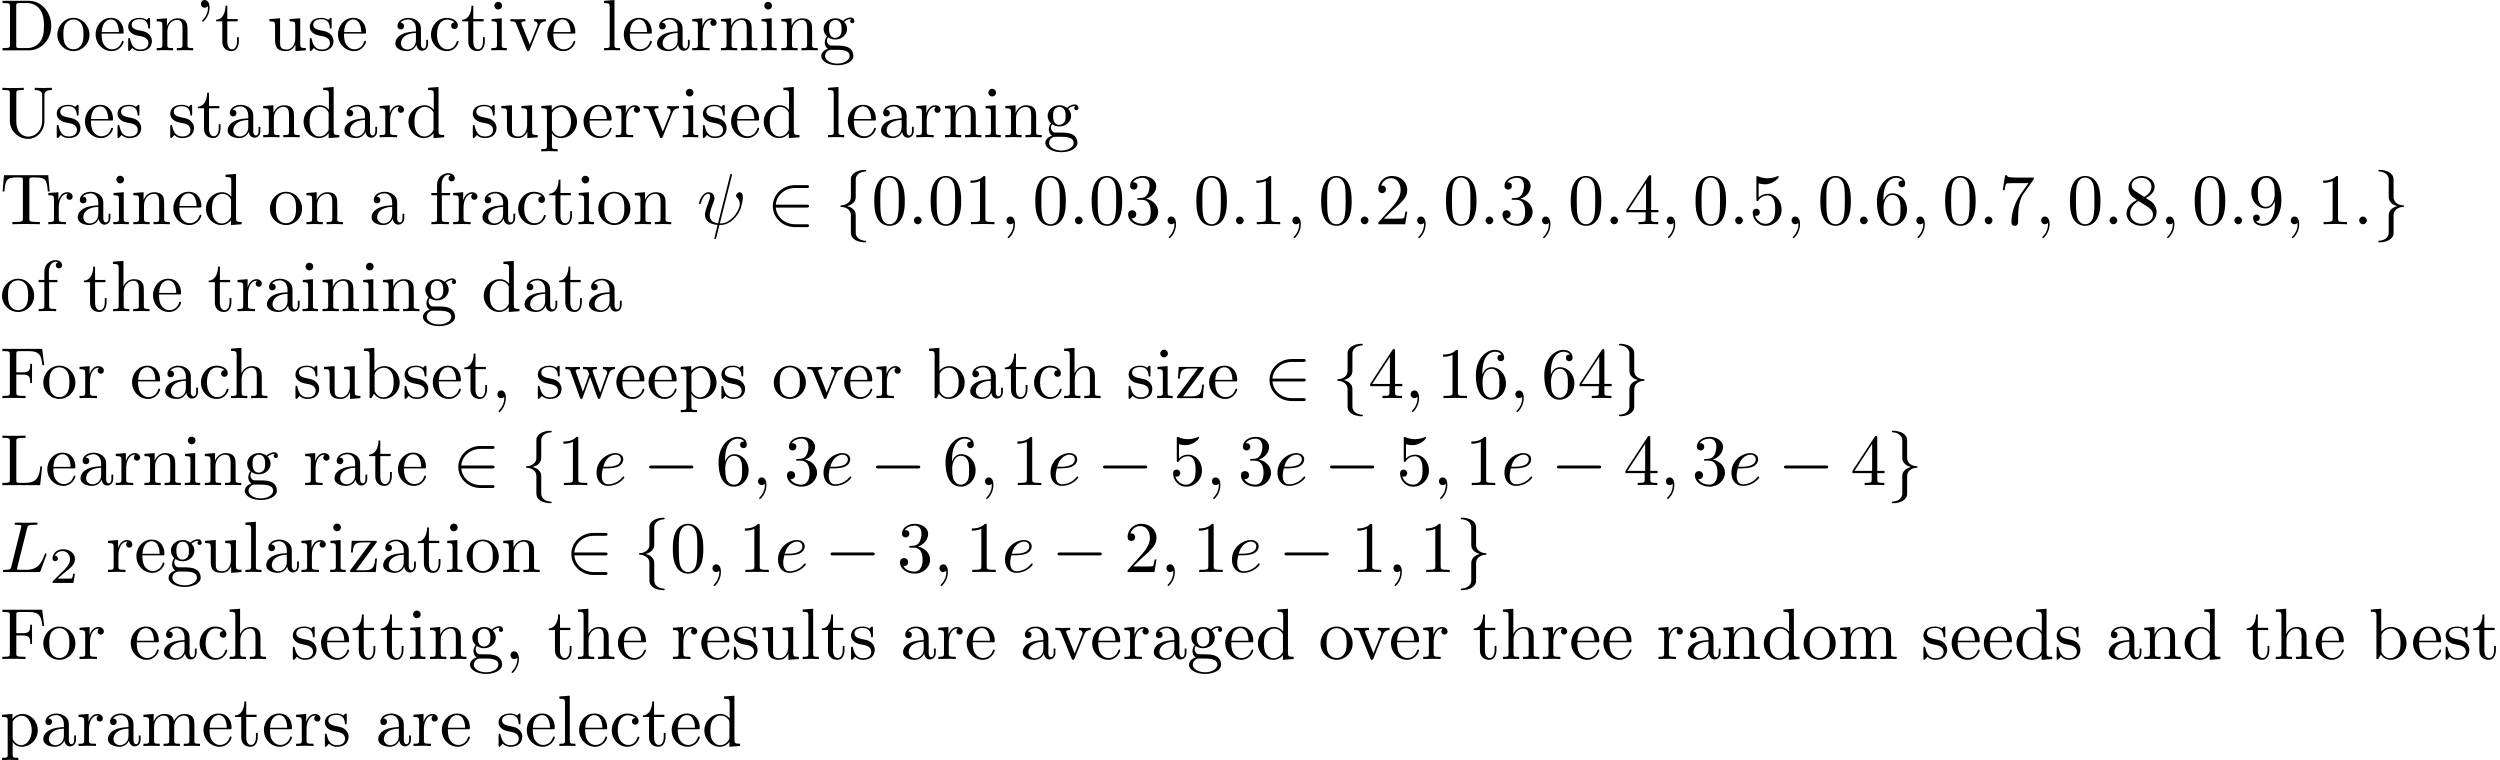 <?xml version='1.0' encoding='UTF-8'?>
<!-- This file was generated by dvisvgm 2.13.1 -->
<svg version='1.1' xmlns='http://www.w3.org/2000/svg' xmlns:xlink='http://www.w3.org/1999/xlink' width='343.711pt' height='104.497pt' viewBox='0 -114.515 343.711 104.497'>
<defs>
<path id='g3-50' d='M3.522-1.269H3.285C3.264-1.116 3.194-.704 3.103-.635C3.048-.593 2.511-.593 2.413-.593H1.13C1.862-1.241 2.106-1.437 2.525-1.764C3.041-2.176 3.522-2.608 3.522-3.271C3.522-4.115 2.783-4.631 1.89-4.631C1.025-4.631 .439-4.024 .439-3.382C.439-3.027 .739-2.992 .809-2.992C.976-2.992 1.179-3.11 1.179-3.361C1.179-3.487 1.13-3.731 .767-3.731C.983-4.226 1.458-4.38 1.785-4.38C2.483-4.38 2.845-3.836 2.845-3.271C2.845-2.664 2.413-2.183 2.19-1.932L.509-.272C.439-.209 .439-.195 .439 0H3.313L3.522-1.269Z'/>
<path id='g0-0' d='M6.565-2.291C6.735-2.291 6.914-2.291 6.914-2.491S6.735-2.69 6.565-2.69H1.176C1.006-2.69 .827-2.69 .827-2.491S1.006-2.291 1.176-2.291H6.565Z'/>
<path id='g0-50' d='M5.46-2.291C5.629-2.291 5.808-2.291 5.808-2.491S5.629-2.69 5.46-2.69H1.235C1.355-4.025 2.501-4.981 3.905-4.981H5.46C5.629-4.981 5.808-4.981 5.808-5.181S5.629-5.38 5.46-5.38H3.885C2.182-5.38 .827-4.085 .827-2.491S2.182 .399 3.885 .399H5.46C5.629 .399 5.808 .399 5.808 .199S5.629 0 5.46 0H3.905C2.501 0 1.355-.956 1.235-2.291H5.46Z'/>
<path id='g0-102' d='M2.819-6.147C2.819-6.545 3.078-7.183 4.164-7.253C4.214-7.263 4.254-7.303 4.254-7.362C4.254-7.472 4.174-7.472 4.065-7.472C3.068-7.472 2.162-6.964 2.152-6.227V-3.955C2.152-3.567 2.152-3.248 1.753-2.919C1.405-2.63 1.026-2.61 .807-2.6C.757-2.59 .717-2.55 .717-2.491C.717-2.391 .777-2.391 .877-2.381C1.534-2.341 2.012-1.983 2.122-1.494C2.152-1.385 2.152-1.365 2.152-1.006V.966C2.152 1.385 2.152 1.704 2.63 2.082C3.019 2.381 3.676 2.491 4.065 2.491C4.174 2.491 4.254 2.491 4.254 2.381C4.254 2.281 4.194 2.281 4.095 2.271C3.467 2.232 2.979 1.913 2.849 1.405C2.819 1.315 2.819 1.295 2.819 .936V-1.156C2.819-1.614 2.74-1.783 2.421-2.102C2.212-2.311 1.923-2.411 1.644-2.491C2.461-2.72 2.819-3.178 2.819-3.756V-6.147Z'/>
<path id='g0-103' d='M2.152 1.166C2.152 1.564 1.893 2.202 .807 2.271C.757 2.281 .717 2.321 .717 2.381C.717 2.491 .827 2.491 .917 2.491C1.883 2.491 2.809 2.002 2.819 1.245V-1.026C2.819-1.415 2.819-1.733 3.218-2.062C3.567-2.351 3.945-2.371 4.164-2.381C4.214-2.391 4.254-2.431 4.254-2.491C4.254-2.59 4.194-2.59 4.095-2.6C3.437-2.64 2.959-2.999 2.849-3.487C2.819-3.597 2.819-3.616 2.819-3.975V-5.948C2.819-6.366 2.819-6.685 2.341-7.064C1.943-7.372 1.255-7.472 .917-7.472C.827-7.472 .717-7.472 .717-7.362C.717-7.263 .777-7.263 .877-7.253C1.504-7.213 1.993-6.894 2.122-6.386C2.152-6.296 2.152-6.276 2.152-5.918V-3.826C2.152-3.367 2.232-3.198 2.55-2.879C2.76-2.67 3.049-2.57 3.328-2.491C2.511-2.262 2.152-1.803 2.152-1.225V1.166Z'/>
<path id='g1-32' d='M4.802-6.655C4.812-6.695 4.832-6.755 4.832-6.804C4.832-6.904 4.762-6.914 4.712-6.914C4.613-6.914 4.603-6.894 4.563-6.715L2.909-.13C2.152-.219 1.773-.588 1.773-1.245C1.773-1.445 1.773-1.704 2.311-3.098C2.351-3.218 2.421-3.387 2.421-3.587C2.421-4.035 2.102-4.403 1.604-4.403C.658-4.403 .289-2.959 .289-2.869C.289-2.77 .389-2.77 .408-2.77C.508-2.77 .518-2.79 .568-2.949C.837-3.895 1.235-4.184 1.574-4.184C1.654-4.184 1.823-4.184 1.823-3.866C1.823-3.606 1.724-3.357 1.594-3.009C1.116-1.753 1.116-1.494 1.116-1.325C1.116-.379 1.893 .03 2.849 .09C2.77 .448 2.77 .468 2.63 .996C2.6 1.106 2.401 1.913 2.401 1.943C2.401 1.953 2.401 2.042 2.521 2.042C2.54 2.042 2.59 2.042 2.61 2.002C2.64 1.983 2.7 1.733 2.73 1.594L3.108 .11C3.477 .11 4.354 .11 5.29-.956C5.699-1.415 5.908-1.853 6.017-2.152C6.107-2.401 6.326-3.268 6.326-3.706C6.326-4.264 6.057-4.403 5.888-4.403C5.639-4.403 5.39-4.144 5.39-3.925C5.39-3.796 5.45-3.736 5.539-3.656C5.649-3.547 5.898-3.288 5.898-2.809C5.898-2.172 5.38-1.355 5.031-.996C4.154-.11 3.517-.11 3.158-.11L4.802-6.655Z'/>
<path id='g1-58' d='M1.913-.528C1.913-.817 1.674-1.056 1.385-1.056S.857-.817 .857-.528S1.096 0 1.385 0S1.913-.239 1.913-.528Z'/>
<path id='g1-59' d='M2.022-.01C2.022-.667 1.773-1.056 1.385-1.056C1.056-1.056 .857-.807 .857-.528C.857-.259 1.056 0 1.385 0C1.504 0 1.634-.04 1.733-.13C1.763-.149 1.773-.159 1.783-.159S1.803-.149 1.803-.01C1.803 .727 1.455 1.325 1.126 1.654C1.016 1.763 1.016 1.783 1.016 1.813C1.016 1.883 1.066 1.923 1.116 1.923C1.225 1.923 2.022 1.156 2.022-.01Z'/>
<path id='g1-76' d='M3.726-6.027C3.816-6.386 3.846-6.496 4.782-6.496C5.081-6.496 5.161-6.496 5.161-6.685C5.161-6.804 5.051-6.804 5.001-6.804C4.672-6.804 3.856-6.775 3.527-6.775C3.228-6.775 2.501-6.804 2.202-6.804C2.132-6.804 2.012-6.804 2.012-6.605C2.012-6.496 2.102-6.496 2.291-6.496C2.311-6.496 2.501-6.496 2.67-6.476C2.849-6.456 2.939-6.446 2.939-6.316C2.939-6.276 2.929-6.247 2.899-6.127L1.564-.777C1.465-.389 1.445-.309 .658-.309C.488-.309 .389-.309 .389-.11C.389 0 .478 0 .658 0H5.27C5.509 0 5.519 0 5.579-.169L6.366-2.321C6.406-2.431 6.406-2.451 6.406-2.461C6.406-2.501 6.376-2.57 6.286-2.57S6.187-2.521 6.117-2.361C5.778-1.445 5.34-.309 3.616-.309H2.68C2.54-.309 2.521-.309 2.461-.319C2.361-.329 2.331-.339 2.331-.418C2.331-.448 2.331-.468 2.381-.648L3.726-6.027Z'/>
<path id='g1-101' d='M1.863-2.301C2.152-2.301 2.889-2.321 3.387-2.531C4.085-2.829 4.134-3.417 4.134-3.557C4.134-3.995 3.756-4.403 3.068-4.403C1.963-4.403 .458-3.437 .458-1.694C.458-.677 1.046 .11 2.022 .11C3.447 .11 4.284-.946 4.284-1.066C4.284-1.126 4.224-1.196 4.164-1.196C4.115-1.196 4.095-1.176 4.035-1.096C3.248-.11 2.162-.11 2.042-.11C1.265-.11 1.176-.946 1.176-1.265C1.176-1.385 1.186-1.694 1.335-2.301H1.863ZM1.395-2.521C1.783-4.035 2.809-4.184 3.068-4.184C3.537-4.184 3.806-3.895 3.806-3.557C3.806-2.521 2.212-2.521 1.803-2.521H1.395Z'/>
<path id='g2-39' d='M2.052-5.868C2.052-6.466 1.813-6.914 1.385-6.914C1.036-6.914 .857-6.645 .857-6.386S1.026-5.858 1.385-5.858C1.584-5.858 1.724-5.958 1.783-6.017C1.793-6.037 1.803-6.047 1.813-6.047C1.833-6.047 1.833-5.908 1.833-5.868C1.833-5.549 1.763-4.832 1.136-4.214C1.016-4.095 1.016-4.075 1.016-4.045C1.016-3.975 1.066-3.935 1.116-3.935C1.225-3.935 2.052-4.692 2.052-5.868Z'/>
<path id='g2-44' d='M2.022-.01C2.022-.648 1.783-1.056 1.385-1.056C1.036-1.056 .857-.787 .857-.528S1.026 0 1.385 0C1.544 0 1.664-.06 1.763-.139L1.783-.159C1.793-.159 1.803-.149 1.803-.01C1.803 .628 1.524 1.235 1.086 1.704C1.026 1.763 1.016 1.773 1.016 1.813C1.016 1.883 1.066 1.923 1.116 1.923C1.235 1.923 2.022 1.136 2.022-.01Z'/>
<path id='g2-48' d='M4.583-3.188C4.583-3.985 4.533-4.782 4.184-5.519C3.726-6.476 2.909-6.635 2.491-6.635C1.893-6.635 1.166-6.376 .757-5.45C.438-4.762 .389-3.985 .389-3.188C.389-2.441 .428-1.544 .837-.787C1.265 .02 1.993 .219 2.481 .219C3.019 .219 3.776 .01 4.214-.936C4.533-1.624 4.583-2.401 4.583-3.188ZM2.481 0C2.092 0 1.504-.249 1.325-1.205C1.215-1.803 1.215-2.72 1.215-3.308C1.215-3.945 1.215-4.603 1.295-5.141C1.484-6.326 2.232-6.416 2.481-6.416C2.809-6.416 3.467-6.237 3.656-5.25C3.756-4.692 3.756-3.935 3.756-3.308C3.756-2.56 3.756-1.883 3.646-1.245C3.497-.299 2.929 0 2.481 0Z'/>
<path id='g2-49' d='M2.929-6.376C2.929-6.615 2.929-6.635 2.7-6.635C2.082-5.998 1.205-5.998 .887-5.998V-5.689C1.086-5.689 1.674-5.689 2.192-5.948V-.787C2.192-.428 2.162-.309 1.265-.309H.946V0C1.295-.03 2.162-.03 2.56-.03S3.826-.03 4.174 0V-.309H3.856C2.959-.309 2.929-.418 2.929-.787V-6.376Z'/>
<path id='g2-50' d='M1.265-.767L2.321-1.793C3.875-3.168 4.473-3.706 4.473-4.702C4.473-5.838 3.577-6.635 2.361-6.635C1.235-6.635 .498-5.719 .498-4.832C.498-4.274 .996-4.274 1.026-4.274C1.196-4.274 1.544-4.394 1.544-4.802C1.544-5.061 1.365-5.32 1.016-5.32C.936-5.32 .917-5.32 .887-5.31C1.116-5.958 1.654-6.326 2.232-6.326C3.138-6.326 3.567-5.519 3.567-4.702C3.567-3.905 3.068-3.118 2.521-2.501L.608-.369C.498-.259 .498-.239 .498 0H4.194L4.473-1.733H4.224C4.174-1.435 4.105-.996 4.005-.847C3.935-.767 3.278-.767 3.059-.767H1.265Z'/>
<path id='g2-51' d='M2.889-3.507C3.706-3.776 4.284-4.473 4.284-5.26C4.284-6.077 3.407-6.635 2.451-6.635C1.445-6.635 .687-6.037 .687-5.28C.687-4.951 .907-4.762 1.196-4.762C1.504-4.762 1.704-4.981 1.704-5.27C1.704-5.768 1.235-5.768 1.086-5.768C1.395-6.257 2.052-6.386 2.411-6.386C2.819-6.386 3.367-6.167 3.367-5.27C3.367-5.151 3.347-4.573 3.088-4.134C2.79-3.656 2.451-3.626 2.202-3.616C2.122-3.606 1.883-3.587 1.813-3.587C1.733-3.577 1.664-3.567 1.664-3.467C1.664-3.357 1.733-3.357 1.903-3.357H2.341C3.158-3.357 3.527-2.68 3.527-1.704C3.527-.349 2.839-.06 2.401-.06C1.973-.06 1.225-.229 .877-.817C1.225-.767 1.534-.986 1.534-1.365C1.534-1.724 1.265-1.923 .976-1.923C.737-1.923 .418-1.783 .418-1.345C.418-.438 1.345 .219 2.431 .219C3.646 .219 4.553-.687 4.553-1.704C4.553-2.521 3.925-3.298 2.889-3.507Z'/>
<path id='g2-52' d='M2.929-1.644V-.777C2.929-.418 2.909-.309 2.172-.309H1.963V0C2.371-.03 2.889-.03 3.308-.03S4.254-.03 4.663 0V-.309H4.453C3.716-.309 3.696-.418 3.696-.777V-1.644H4.692V-1.953H3.696V-6.486C3.696-6.685 3.696-6.745 3.537-6.745C3.447-6.745 3.417-6.745 3.337-6.625L.279-1.953V-1.644H2.929ZM2.989-1.953H.558L2.989-5.669V-1.953Z'/>
<path id='g2-53' d='M4.473-2.002C4.473-3.188 3.656-4.184 2.58-4.184C2.102-4.184 1.674-4.025 1.315-3.676V-5.619C1.514-5.559 1.843-5.489 2.162-5.489C3.387-5.489 4.085-6.396 4.085-6.526C4.085-6.585 4.055-6.635 3.985-6.635C3.975-6.635 3.955-6.635 3.905-6.605C3.706-6.516 3.218-6.316 2.55-6.316C2.152-6.316 1.694-6.386 1.225-6.595C1.146-6.625 1.126-6.625 1.106-6.625C1.006-6.625 1.006-6.545 1.006-6.386V-3.437C1.006-3.258 1.006-3.178 1.146-3.178C1.215-3.178 1.235-3.208 1.275-3.268C1.385-3.427 1.753-3.965 2.56-3.965C3.078-3.965 3.328-3.507 3.407-3.328C3.567-2.959 3.587-2.57 3.587-2.072C3.587-1.724 3.587-1.126 3.347-.707C3.108-.319 2.74-.06 2.281-.06C1.554-.06 .986-.588 .817-1.176C.847-1.166 .877-1.156 .986-1.156C1.315-1.156 1.484-1.405 1.484-1.644S1.315-2.132 .986-2.132C.847-2.132 .498-2.062 .498-1.604C.498-.747 1.186 .219 2.301 .219C3.457 .219 4.473-.737 4.473-2.002Z'/>
<path id='g2-54' d='M1.315-3.268V-3.507C1.315-6.027 2.55-6.386 3.059-6.386C3.298-6.386 3.716-6.326 3.935-5.988C3.786-5.988 3.387-5.988 3.387-5.539C3.387-5.23 3.626-5.081 3.846-5.081C4.005-5.081 4.304-5.171 4.304-5.559C4.304-6.157 3.866-6.635 3.039-6.635C1.763-6.635 .418-5.35 .418-3.148C.418-.488 1.574 .219 2.501 .219C3.606 .219 4.553-.717 4.553-2.032C4.553-3.298 3.666-4.254 2.56-4.254C1.883-4.254 1.514-3.746 1.315-3.268ZM2.501-.06C1.873-.06 1.574-.658 1.514-.807C1.335-1.275 1.335-2.072 1.335-2.252C1.335-3.029 1.654-4.025 2.55-4.025C2.71-4.025 3.168-4.025 3.477-3.407C3.656-3.039 3.656-2.531 3.656-2.042C3.656-1.564 3.656-1.066 3.487-.707C3.188-.11 2.73-.06 2.501-.06Z'/>
<path id='g2-55' d='M4.742-6.067C4.832-6.187 4.832-6.207 4.832-6.416H2.411C1.196-6.416 1.176-6.545 1.136-6.735H.887L.558-4.682H.807C.837-4.842 .927-5.469 1.056-5.589C1.126-5.649 1.903-5.649 2.032-5.649H4.095C3.985-5.489 3.198-4.403 2.979-4.075C2.082-2.73 1.753-1.345 1.753-.329C1.753-.229 1.753 .219 2.212 .219S2.67-.229 2.67-.329V-.837C2.67-1.385 2.7-1.933 2.78-2.471C2.819-2.7 2.959-3.557 3.397-4.174L4.742-6.067Z'/>
<path id='g2-56' d='M1.624-4.553C1.166-4.852 1.126-5.191 1.126-5.36C1.126-5.968 1.773-6.386 2.481-6.386C3.208-6.386 3.846-5.868 3.846-5.151C3.846-4.583 3.457-4.105 2.859-3.756L1.624-4.553ZM3.078-3.606C3.796-3.975 4.284-4.493 4.284-5.151C4.284-6.067 3.397-6.635 2.491-6.635C1.494-6.635 .687-5.898 .687-4.971C.687-4.792 .707-4.344 1.126-3.875C1.235-3.756 1.604-3.507 1.853-3.337C1.275-3.049 .418-2.491 .418-1.504C.418-.448 1.435 .219 2.481 .219C3.606 .219 4.553-.608 4.553-1.674C4.553-2.032 4.443-2.481 4.065-2.899C3.875-3.108 3.716-3.208 3.078-3.606ZM2.082-3.188L3.308-2.411C3.587-2.222 4.055-1.923 4.055-1.315C4.055-.578 3.308-.06 2.491-.06C1.634-.06 .917-.677 .917-1.504C.917-2.082 1.235-2.72 2.082-3.188Z'/>
<path id='g2-57' d='M3.656-3.168V-2.849C3.656-.518 2.62-.06 2.042-.06C1.873-.06 1.335-.08 1.066-.418C1.504-.418 1.584-.707 1.584-.877C1.584-1.186 1.345-1.335 1.126-1.335C.966-1.335 .667-1.245 .667-.857C.667-.189 1.205 .219 2.052 .219C3.337 .219 4.553-1.136 4.553-3.278C4.553-5.958 3.407-6.635 2.521-6.635C1.973-6.635 1.484-6.456 1.056-6.007C.648-5.559 .418-5.141 .418-4.394C.418-3.148 1.295-2.172 2.411-2.172C3.019-2.172 3.427-2.59 3.656-3.168ZM2.421-2.401C2.262-2.401 1.803-2.401 1.494-3.029C1.315-3.397 1.315-3.895 1.315-4.384C1.315-4.922 1.315-5.39 1.524-5.758C1.793-6.257 2.172-6.386 2.521-6.386C2.979-6.386 3.308-6.047 3.477-5.599C3.597-5.28 3.636-4.653 3.636-4.194C3.636-3.367 3.298-2.401 2.421-2.401Z'/>
<path id='g2-68' d='M.349-6.804V-6.496H.588C1.355-6.496 1.375-6.386 1.375-6.027V-.777C1.375-.418 1.355-.309 .588-.309H.349V0H3.995C5.669 0 7.044-1.474 7.044-3.347C7.044-5.24 5.699-6.804 3.995-6.804H.349ZM2.72-.309C2.252-.309 2.232-.379 2.232-.707V-6.097C2.232-6.426 2.252-6.496 2.72-6.496H3.716C4.334-6.496 5.021-6.276 5.529-5.569C5.958-4.981 6.047-4.125 6.047-3.347C6.047-2.242 5.858-1.644 5.499-1.156C5.3-.887 4.732-.309 3.726-.309H2.72Z'/>
<path id='g2-70' d='M5.798-6.775H.329V-6.466H.568C1.335-6.466 1.355-6.356 1.355-5.998V-.777C1.355-.418 1.335-.309 .568-.309H.329V0C.677-.03 1.455-.03 1.843-.03C2.252-.03 3.158-.03 3.517 0V-.309H3.188C2.242-.309 2.242-.438 2.242-.787V-3.238H3.098C4.055-3.238 4.154-2.919 4.154-2.072H4.403V-4.712H4.154C4.154-3.875 4.055-3.547 3.098-3.547H2.242V-6.067C2.242-6.396 2.262-6.466 2.73-6.466H3.925C5.42-6.466 5.669-5.908 5.828-4.533H6.077L5.798-6.775Z'/>
<path id='g2-76' d='M5.798-2.57H5.549C5.44-1.554 5.3-.309 3.547-.309H2.73C2.262-.309 2.242-.379 2.242-.707V-6.017C2.242-6.356 2.242-6.496 3.188-6.496H3.517V-6.804C3.158-6.775 2.252-6.775 1.843-6.775C1.455-6.775 .677-6.775 .329-6.804V-6.496H.568C1.335-6.496 1.355-6.386 1.355-6.027V-.777C1.355-.418 1.335-.309 .568-.309H.329V0H5.519L5.798-2.57Z'/>
<path id='g2-84' d='M6.635-6.745H.548L.359-4.503H.608C.747-6.107 .897-6.436 2.401-6.436C2.58-6.436 2.839-6.436 2.939-6.416C3.148-6.376 3.148-6.267 3.148-6.037V-.787C3.148-.448 3.148-.309 2.102-.309H1.704V0C2.112-.03 3.128-.03 3.587-.03S5.071-.03 5.479 0V-.309H5.081C4.035-.309 4.035-.448 4.035-.787V-6.037C4.035-6.237 4.035-6.376 4.214-6.416C4.324-6.436 4.593-6.436 4.782-6.436C6.286-6.436 6.436-6.107 6.575-4.503H6.824L6.635-6.745Z'/>
<path id='g2-85' d='M5.798-2.301C5.798-.887 4.832-.09 3.885-.09C3.417-.09 2.242-.339 2.242-2.232V-6.027C2.242-6.386 2.262-6.496 3.029-6.496H3.268V-6.804C2.919-6.775 2.182-6.775 1.803-6.775S.677-6.775 .329-6.804V-6.496H.568C1.335-6.496 1.355-6.386 1.355-6.027V-2.271C1.355-.867 2.511 .219 3.866 .219C5.011 .219 5.908-.707 6.077-1.843C6.107-2.042 6.107-2.132 6.107-2.531V-5.719C6.107-6.047 6.107-6.496 7.133-6.496V-6.804C6.775-6.795 6.296-6.775 5.958-6.775C5.609-6.775 5.131-6.795 4.772-6.804V-6.496C5.798-6.496 5.798-6.027 5.798-5.758V-2.301Z'/>
<path id='g2-97' d='M3.318-.757C3.357-.359 3.626 .06 4.095 .06C4.304 .06 4.912-.08 4.912-.887V-1.445H4.663V-.887C4.663-.309 4.413-.249 4.304-.249C3.975-.249 3.935-.697 3.935-.747V-2.74C3.935-3.158 3.935-3.547 3.577-3.915C3.188-4.304 2.69-4.463 2.212-4.463C1.395-4.463 .707-3.995 .707-3.337C.707-3.039 .907-2.869 1.166-2.869C1.445-2.869 1.624-3.068 1.624-3.328C1.624-3.447 1.574-3.776 1.116-3.786C1.385-4.134 1.873-4.244 2.192-4.244C2.68-4.244 3.248-3.856 3.248-2.969V-2.6C2.74-2.57 2.042-2.54 1.415-2.242C.667-1.903 .418-1.385 .418-.946C.418-.139 1.385 .11 2.012 .11C2.67 .11 3.128-.289 3.318-.757ZM3.248-2.391V-1.395C3.248-.448 2.531-.11 2.082-.11C1.594-.11 1.186-.458 1.186-.956C1.186-1.504 1.604-2.331 3.248-2.391Z'/>
<path id='g2-98' d='M1.714-3.756V-6.914L.279-6.804V-6.496C.976-6.496 1.056-6.426 1.056-5.938V0H1.305C1.315-.01 1.395-.149 1.664-.618C1.813-.389 2.232 .11 2.969 .11C4.154 .11 5.191-.867 5.191-2.152C5.191-3.417 4.214-4.403 3.078-4.403C2.301-4.403 1.873-3.935 1.714-3.756ZM1.743-1.136V-3.188C1.743-3.377 1.743-3.387 1.853-3.547C2.242-4.105 2.79-4.184 3.029-4.184C3.477-4.184 3.836-3.925 4.075-3.547C4.334-3.138 4.364-2.57 4.364-2.162C4.364-1.793 4.344-1.196 4.055-.747C3.846-.438 3.467-.11 2.929-.11C2.481-.11 2.122-.349 1.883-.717C1.743-.927 1.743-.956 1.743-1.136Z'/>
<path id='g2-99' d='M1.166-2.172C1.166-3.796 1.983-4.214 2.511-4.214C2.6-4.214 3.228-4.204 3.577-3.846C3.168-3.816 3.108-3.517 3.108-3.387C3.108-3.128 3.288-2.929 3.567-2.929C3.826-2.929 4.025-3.098 4.025-3.397C4.025-4.075 3.268-4.463 2.501-4.463C1.255-4.463 .339-3.387 .339-2.152C.339-.877 1.325 .11 2.481 .11C3.816 .11 4.134-1.086 4.134-1.186S4.035-1.285 4.005-1.285C3.915-1.285 3.895-1.245 3.875-1.186C3.587-.259 2.939-.139 2.57-.139C2.042-.139 1.166-.568 1.166-2.172Z'/>
<path id='g2-100' d='M3.786-.548V.11L5.25 0V-.309C4.553-.309 4.473-.379 4.473-.867V-6.914L3.039-6.804V-6.496C3.736-6.496 3.816-6.426 3.816-5.938V-3.786C3.527-4.144 3.098-4.403 2.56-4.403C1.385-4.403 .339-3.427 .339-2.142C.339-.877 1.315 .11 2.451 .11C3.088 .11 3.537-.229 3.786-.548ZM3.786-3.218V-1.176C3.786-.996 3.786-.976 3.676-.807C3.377-.329 2.929-.11 2.501-.11C2.052-.11 1.694-.369 1.455-.747C1.196-1.156 1.166-1.724 1.166-2.132C1.166-2.501 1.186-3.098 1.474-3.547C1.684-3.856 2.062-4.184 2.6-4.184C2.949-4.184 3.367-4.035 3.676-3.587C3.786-3.417 3.786-3.397 3.786-3.218Z'/>
<path id='g2-101' d='M1.116-2.511C1.176-3.995 2.012-4.244 2.351-4.244C3.377-4.244 3.477-2.899 3.477-2.511H1.116ZM1.106-2.301H3.885C4.105-2.301 4.134-2.301 4.134-2.511C4.134-3.497 3.597-4.463 2.351-4.463C1.196-4.463 .279-3.437 .279-2.192C.279-.857 1.325 .11 2.471 .11C3.686 .11 4.134-.996 4.134-1.186C4.134-1.285 4.055-1.305 4.005-1.305C3.915-1.305 3.895-1.245 3.875-1.166C3.527-.139 2.63-.139 2.531-.139C2.032-.139 1.634-.438 1.405-.807C1.106-1.285 1.106-1.943 1.106-2.301Z'/>
<path id='g2-102' d='M1.743-4.294V-5.45C1.743-6.326 2.222-6.804 2.66-6.804C2.69-6.804 2.839-6.804 2.989-6.735C2.869-6.695 2.69-6.565 2.69-6.316C2.69-6.087 2.849-5.888 3.118-5.888C3.407-5.888 3.557-6.087 3.557-6.326C3.557-6.695 3.188-7.024 2.66-7.024C1.963-7.024 1.116-6.496 1.116-5.44V-4.294H.329V-3.985H1.116V-.757C1.116-.309 1.006-.309 .339-.309V0C.727-.01 1.196-.03 1.474-.03C1.873-.03 2.341-.03 2.74 0V-.309H2.531C1.793-.309 1.773-.418 1.773-.777V-3.985H2.909V-4.294H1.743Z'/>
<path id='g2-103' d='M2.212-1.714C1.345-1.714 1.345-2.71 1.345-2.939C1.345-3.208 1.355-3.527 1.504-3.776C1.584-3.895 1.813-4.174 2.212-4.174C3.078-4.174 3.078-3.178 3.078-2.949C3.078-2.68 3.068-2.361 2.919-2.112C2.839-1.993 2.61-1.714 2.212-1.714ZM1.056-1.325C1.056-1.365 1.056-1.594 1.225-1.793C1.614-1.514 2.022-1.484 2.212-1.484C3.138-1.484 3.826-2.172 3.826-2.939C3.826-3.308 3.666-3.676 3.417-3.905C3.776-4.244 4.134-4.294 4.314-4.294C4.334-4.294 4.384-4.294 4.413-4.284C4.304-4.244 4.254-4.134 4.254-4.015C4.254-3.846 4.384-3.726 4.543-3.726C4.643-3.726 4.832-3.796 4.832-4.025C4.832-4.194 4.712-4.513 4.324-4.513C4.125-4.513 3.686-4.453 3.268-4.045C2.849-4.374 2.431-4.403 2.212-4.403C1.285-4.403 .598-3.716 .598-2.949C.598-2.511 .817-2.132 1.066-1.923C.936-1.773 .757-1.445 .757-1.096C.757-.787 .887-.408 1.196-.209C.598-.04 .279 .389 .279 .787C.279 1.504 1.265 2.052 2.481 2.052C3.656 2.052 4.692 1.544 4.692 .767C4.692 .418 4.553-.09 4.045-.369C3.517-.648 2.939-.648 2.331-.648C2.082-.648 1.654-.648 1.584-.658C1.265-.697 1.056-1.006 1.056-1.325ZM2.491 1.823C1.484 1.823 .797 1.315 .797 .787C.797 .329 1.176-.04 1.614-.07H2.202C3.059-.07 4.174-.07 4.174 .787C4.174 1.325 3.467 1.823 2.491 1.823Z'/>
<path id='g2-104' d='M1.096-.757C1.096-.309 .986-.309 .319-.309V0C.667-.01 1.176-.03 1.445-.03C1.704-.03 2.222-.01 2.56 0V-.309C1.893-.309 1.783-.309 1.783-.757V-2.59C1.783-3.626 2.491-4.184 3.128-4.184C3.756-4.184 3.866-3.646 3.866-3.078V-.757C3.866-.309 3.756-.309 3.088-.309V0C3.437-.01 3.945-.03 4.214-.03C4.473-.03 4.991-.01 5.33 0V-.309C4.812-.309 4.563-.309 4.553-.608V-2.511C4.553-3.367 4.553-3.676 4.244-4.035C4.105-4.204 3.776-4.403 3.198-4.403C2.361-4.403 1.923-3.806 1.753-3.427V-6.914L.319-6.804V-6.496C1.016-6.496 1.096-6.426 1.096-5.938V-.757Z'/>
<path id='g2-105' d='M1.763-4.403L.369-4.294V-3.985C1.016-3.985 1.106-3.925 1.106-3.437V-.757C1.106-.309 .996-.309 .329-.309V0C.648-.01 1.186-.03 1.425-.03C1.773-.03 2.122-.01 2.461 0V-.309C1.803-.309 1.763-.359 1.763-.747V-4.403ZM1.803-6.137C1.803-6.456 1.554-6.665 1.275-6.665C.966-6.665 .747-6.396 .747-6.137C.747-5.868 .966-5.609 1.275-5.609C1.554-5.609 1.803-5.818 1.803-6.137Z'/>
<path id='g2-108' d='M1.763-6.914L.329-6.804V-6.496C1.026-6.496 1.106-6.426 1.106-5.938V-.757C1.106-.309 .996-.309 .329-.309V0C.658-.01 1.186-.03 1.435-.03S2.172-.01 2.54 0V-.309C1.873-.309 1.763-.309 1.763-.757V-6.914Z'/>
<path id='g2-109' d='M1.096-3.427V-.757C1.096-.309 .986-.309 .319-.309V0C.667-.01 1.176-.03 1.445-.03C1.704-.03 2.222-.01 2.56 0V-.309C1.893-.309 1.783-.309 1.783-.757V-2.59C1.783-3.626 2.491-4.184 3.128-4.184C3.756-4.184 3.866-3.646 3.866-3.078V-.757C3.866-.309 3.756-.309 3.088-.309V0C3.437-.01 3.945-.03 4.214-.03C4.473-.03 4.991-.01 5.33 0V-.309C4.663-.309 4.553-.309 4.553-.757V-2.59C4.553-3.626 5.26-4.184 5.898-4.184C6.526-4.184 6.635-3.646 6.635-3.078V-.757C6.635-.309 6.526-.309 5.858-.309V0C6.207-.01 6.715-.03 6.984-.03C7.243-.03 7.761-.01 8.1 0V-.309C7.582-.309 7.333-.309 7.323-.608V-2.511C7.323-3.367 7.323-3.676 7.014-4.035C6.874-4.204 6.545-4.403 5.968-4.403C5.131-4.403 4.692-3.806 4.523-3.427C4.384-4.294 3.646-4.403 3.198-4.403C2.471-4.403 2.002-3.975 1.724-3.357V-4.403L.319-4.294V-3.985C1.016-3.985 1.096-3.915 1.096-3.427Z'/>
<path id='g2-110' d='M1.096-3.427V-.757C1.096-.309 .986-.309 .319-.309V0C.667-.01 1.176-.03 1.445-.03C1.704-.03 2.222-.01 2.56 0V-.309C1.893-.309 1.783-.309 1.783-.757V-2.59C1.783-3.626 2.491-4.184 3.128-4.184C3.756-4.184 3.866-3.646 3.866-3.078V-.757C3.866-.309 3.756-.309 3.088-.309V0C3.437-.01 3.945-.03 4.214-.03C4.473-.03 4.991-.01 5.33 0V-.309C4.812-.309 4.563-.309 4.553-.608V-2.511C4.553-3.367 4.553-3.676 4.244-4.035C4.105-4.204 3.776-4.403 3.198-4.403C2.471-4.403 2.002-3.975 1.724-3.357V-4.403L.319-4.294V-3.985C1.016-3.985 1.096-3.915 1.096-3.427Z'/>
<path id='g2-111' d='M4.692-2.132C4.692-3.407 3.696-4.463 2.491-4.463C1.245-4.463 .279-3.377 .279-2.132C.279-.847 1.315 .11 2.481 .11C3.686 .11 4.692-.867 4.692-2.132ZM2.491-.139C2.062-.139 1.624-.349 1.355-.807C1.106-1.245 1.106-1.853 1.106-2.212C1.106-2.6 1.106-3.138 1.345-3.577C1.614-4.035 2.082-4.244 2.481-4.244C2.919-4.244 3.347-4.025 3.606-3.597S3.866-2.59 3.866-2.212C3.866-1.853 3.866-1.315 3.646-.877C3.427-.428 2.989-.139 2.491-.139Z'/>
<path id='g2-112' d='M1.714-3.746V-4.403L.279-4.294V-3.985C.986-3.985 1.056-3.925 1.056-3.487V1.176C1.056 1.624 .946 1.624 .279 1.624V1.933C.618 1.923 1.136 1.903 1.395 1.903C1.664 1.903 2.172 1.923 2.521 1.933V1.624C1.853 1.624 1.743 1.624 1.743 1.176V-.498V-.588C1.793-.428 2.212 .11 2.969 .11C4.154 .11 5.191-.867 5.191-2.152C5.191-3.417 4.224-4.403 3.108-4.403C2.331-4.403 1.913-3.965 1.714-3.746ZM1.743-1.136V-3.357C2.032-3.866 2.521-4.154 3.029-4.154C3.756-4.154 4.364-3.278 4.364-2.152C4.364-.946 3.666-.11 2.929-.11C2.531-.11 2.152-.309 1.883-.717C1.743-.927 1.743-.936 1.743-1.136Z'/>
<path id='g2-114' d='M1.664-3.308V-4.403L.279-4.294V-3.985C.976-3.985 1.056-3.915 1.056-3.427V-.757C1.056-.309 .946-.309 .279-.309V0C.667-.01 1.136-.03 1.415-.03C1.813-.03 2.281-.03 2.68 0V-.309H2.471C1.733-.309 1.714-.418 1.714-.777V-2.311C1.714-3.298 2.132-4.184 2.889-4.184C2.959-4.184 2.979-4.184 2.999-4.174C2.969-4.164 2.77-4.045 2.77-3.786C2.77-3.507 2.979-3.357 3.198-3.357C3.377-3.357 3.626-3.477 3.626-3.796S3.318-4.403 2.889-4.403C2.162-4.403 1.803-3.736 1.664-3.308Z'/>
<path id='g2-115' d='M2.072-1.933C2.291-1.893 3.108-1.733 3.108-1.016C3.108-.508 2.76-.11 1.983-.11C1.146-.11 .787-.677 .598-1.524C.568-1.654 .558-1.694 .458-1.694C.329-1.694 .329-1.624 .329-1.445V-.13C.329 .04 .329 .11 .438 .11C.488 .11 .498 .1 .687-.09C.707-.11 .707-.13 .887-.319C1.325 .1 1.773 .11 1.983 .11C3.128 .11 3.587-.558 3.587-1.275C3.587-1.803 3.288-2.102 3.168-2.222C2.839-2.54 2.451-2.62 2.032-2.7C1.474-2.809 .807-2.939 .807-3.517C.807-3.866 1.066-4.274 1.923-4.274C3.019-4.274 3.068-3.377 3.088-3.068C3.098-2.979 3.188-2.979 3.208-2.979C3.337-2.979 3.337-3.029 3.337-3.218V-4.224C3.337-4.394 3.337-4.463 3.228-4.463C3.178-4.463 3.158-4.463 3.029-4.344C2.999-4.304 2.899-4.214 2.859-4.184C2.481-4.463 2.072-4.463 1.923-4.463C.707-4.463 .329-3.796 .329-3.238C.329-2.889 .488-2.61 .757-2.391C1.076-2.132 1.355-2.072 2.072-1.933Z'/>
<path id='g2-116' d='M1.724-3.985H3.148V-4.294H1.724V-6.127H1.474C1.465-5.31 1.166-4.244 .189-4.204V-3.985H1.036V-1.235C1.036-.01 1.963 .11 2.321 .11C3.029 .11 3.308-.598 3.308-1.235V-1.803H3.059V-1.255C3.059-.518 2.76-.139 2.391-.139C1.724-.139 1.724-1.046 1.724-1.215V-3.985Z'/>
<path id='g2-117' d='M3.895-.787V.11L5.33 0V-.309C4.633-.309 4.553-.379 4.553-.867V-4.403L3.088-4.294V-3.985C3.786-3.985 3.866-3.915 3.866-3.427V-1.654C3.866-.787 3.387-.11 2.66-.11C1.823-.11 1.783-.578 1.783-1.096V-4.403L.319-4.294V-3.985C1.096-3.985 1.096-3.955 1.096-3.068V-1.574C1.096-.797 1.096 .11 2.61 .11C3.168 .11 3.606-.169 3.895-.787Z'/>
<path id='g2-118' d='M4.144-3.318C4.234-3.547 4.403-3.975 5.061-3.985V-4.294C4.832-4.274 4.543-4.264 4.314-4.264C4.075-4.264 3.616-4.284 3.447-4.294V-3.985C3.816-3.975 3.925-3.746 3.925-3.557C3.925-3.467 3.905-3.427 3.866-3.318L2.849-.777L1.733-3.557C1.674-3.686 1.674-3.706 1.674-3.726C1.674-3.985 2.062-3.985 2.242-3.985V-4.294C1.943-4.284 1.385-4.264 1.156-4.264C.887-4.264 .488-4.274 .189-4.294V-3.985C.817-3.985 .857-3.925 .986-3.616L2.421-.08C2.481 .06 2.501 .11 2.63 .11S2.8 .02 2.839-.08L4.144-3.318Z'/>
<path id='g2-119' d='M6.167-3.347C6.346-3.846 6.655-3.975 7.004-3.985V-4.294C6.785-4.274 6.496-4.264 6.276-4.264C5.988-4.264 5.539-4.284 5.35-4.294V-3.985C5.709-3.975 5.928-3.796 5.928-3.507C5.928-3.447 5.928-3.427 5.878-3.298L4.971-.747L3.985-3.527C3.945-3.646 3.935-3.666 3.935-3.716C3.935-3.985 4.324-3.985 4.523-3.985V-4.294C4.234-4.284 3.726-4.264 3.487-4.264C3.188-4.264 2.899-4.274 2.6-4.294V-3.985C2.969-3.985 3.128-3.965 3.228-3.836C3.278-3.776 3.387-3.477 3.457-3.288L2.6-.877L1.654-3.537C1.604-3.656 1.604-3.676 1.604-3.716C1.604-3.985 1.993-3.985 2.192-3.985V-4.294C1.893-4.284 1.335-4.264 1.106-4.264C1.066-4.264 .538-4.274 .179-4.294V-3.985C.677-3.985 .797-3.955 .917-3.636L2.172-.11C2.222 .03 2.252 .11 2.381 .11S2.531 .05 2.58-.09L3.587-2.909L4.603-.08C4.643 .03 4.672 .11 4.802 .11S4.961 .02 5.001-.08L6.167-3.347Z'/>
<path id='g2-122' d='M3.885-3.995C3.975-4.105 3.975-4.125 3.975-4.164C3.975-4.294 3.895-4.294 3.716-4.294H.528L.418-2.69H.667C.727-3.706 .917-4.075 2.012-4.075H3.148L.369-.319C.279-.209 .279-.189 .279-.139C.279 0 .349 0 .538 0H3.826L3.995-1.863H3.746C3.656-.687 3.447-.249 2.291-.249H1.116L3.885-3.995Z'/>
</defs>
<g id='page1'>
<use x='0' y='-107.597' xlink:href='#g2-68'/>
<use x='7.61' y='-107.597' xlink:href='#g2-111'/>
<use x='12.868' y='-107.597' xlink:href='#g2-101'/>
<use x='17.296' y='-107.597' xlink:href='#g2-115'/>
<use x='21.226' y='-107.597' xlink:href='#g2-110'/>
<use x='26.761' y='-107.597' xlink:href='#g2-39'/>
<use x='29.528' y='-107.597' xlink:href='#g2-116'/>
<use x='36.724' y='-107.597' xlink:href='#g2-117'/>
<use x='42.258' y='-107.597' xlink:href='#g2-115'/>
<use x='46.188' y='-107.597' xlink:href='#g2-101'/>
<use x='53.937' y='-107.597' xlink:href='#g2-97'/>
<use x='58.918' y='-107.597' xlink:href='#g2-99'/>
<use x='63.346' y='-107.597' xlink:href='#g2-116'/>
<use x='67.22' y='-107.597' xlink:href='#g2-105'/>
<use x='69.988' y='-107.597' xlink:href='#g2-118'/>
<use x='74.969' y='-107.597' xlink:href='#g2-101'/>
<use x='82.718' y='-107.597' xlink:href='#g2-108'/>
<use x='85.485' y='-107.597' xlink:href='#g2-101'/>
<use x='89.913' y='-107.597' xlink:href='#g2-97'/>
<use x='94.894' y='-107.597' xlink:href='#g2-114'/>
<use x='98.796' y='-107.597' xlink:href='#g2-110'/>
<use x='104.331' y='-107.597' xlink:href='#g2-105'/>
<use x='107.099' y='-107.597' xlink:href='#g2-110'/>
<use x='112.633' y='-107.597' xlink:href='#g2-103'/>
<use x='0' y='-95.641' xlink:href='#g2-85'/>
<use x='7.472' y='-95.641' xlink:href='#g2-115'/>
<use x='11.402' y='-95.641' xlink:href='#g2-101'/>
<use x='15.83' y='-95.641' xlink:href='#g2-115'/>
<use x='23.08' y='-95.641' xlink:href='#g2-115'/>
<use x='27.01' y='-95.641' xlink:href='#g2-116'/>
<use x='30.884' y='-95.641' xlink:href='#g2-97'/>
<use x='35.866' y='-95.641' xlink:href='#g2-110'/>
<use x='41.4' y='-95.641' xlink:href='#g2-100'/>
<use x='46.935' y='-95.641' xlink:href='#g2-97'/>
<use x='51.917' y='-95.641' xlink:href='#g2-114'/>
<use x='55.819' y='-95.641' xlink:href='#g2-100'/>
<use x='64.674' y='-95.641' xlink:href='#g2-115'/>
<use x='68.604' y='-95.641' xlink:href='#g2-117'/>
<use x='74.139' y='-95.641' xlink:href='#g2-112'/>
<use x='79.95' y='-95.641' xlink:href='#g2-101'/>
<use x='84.378' y='-95.641' xlink:href='#g2-114'/>
<use x='88.28' y='-95.641' xlink:href='#g2-118'/>
<use x='93.538' y='-95.641' xlink:href='#g2-105'/>
<use x='96.306' y='-95.641' xlink:href='#g2-115'/>
<use x='100.236' y='-95.641' xlink:href='#g2-101'/>
<use x='104.663' y='-95.641' xlink:href='#g2-100'/>
<use x='113.519' y='-95.641' xlink:href='#g2-108'/>
<use x='116.286' y='-95.641' xlink:href='#g2-101'/>
<use x='120.714' y='-95.641' xlink:href='#g2-97'/>
<use x='125.696' y='-95.641' xlink:href='#g2-114'/>
<use x='129.598' y='-95.641' xlink:href='#g2-110'/>
<use x='135.133' y='-95.641' xlink:href='#g2-105'/>
<use x='137.9' y='-95.641' xlink:href='#g2-110'/>
<use x='143.435' y='-95.641' xlink:href='#g2-103'/>
<use x='0' y='-83.686' xlink:href='#g2-84'/>
<use x='6.365' y='-83.686' xlink:href='#g2-114'/>
<use x='10.267' y='-83.686' xlink:href='#g2-97'/>
<use x='15.248' y='-83.686' xlink:href='#g2-105'/>
<use x='18.016' y='-83.686' xlink:href='#g2-110'/>
<use x='23.551' y='-83.686' xlink:href='#g2-101'/>
<use x='27.978' y='-83.686' xlink:href='#g2-100'/>
<use x='36.834' y='-83.686' xlink:href='#g2-111'/>
<use x='41.816' y='-83.686' xlink:href='#g2-110'/>
<use x='50.671' y='-83.686' xlink:href='#g2-97'/>
<use x='58.973' y='-83.686' xlink:href='#g2-102'/>
<use x='62.018' y='-83.686' xlink:href='#g2-114'/>
<use x='65.92' y='-83.686' xlink:href='#g2-97'/>
<use x='70.901' y='-83.686' xlink:href='#g2-99'/>
<use x='75.329' y='-83.686' xlink:href='#g2-116'/>
<use x='79.203' y='-83.686' xlink:href='#g2-105'/>
<use x='81.971' y='-83.686' xlink:href='#g2-111'/>
<use x='86.952' y='-83.686' xlink:href='#g2-110'/>
<use x='95.808' y='-83.686' xlink:href='#g1-32'/>
<use x='105.422' y='-83.686' xlink:href='#g0-50'/>
<use x='114.831' y='-83.686' xlink:href='#g0-102'/>
<use x='119.812' y='-83.686' xlink:href='#g2-48'/>
<use x='124.794' y='-83.686' xlink:href='#g1-58'/>
<use x='127.561' y='-83.686' xlink:href='#g2-48'/>
<use x='132.543' y='-83.686' xlink:href='#g2-49'/>
<use x='137.524' y='-83.686' xlink:href='#g1-59'/>
<use x='141.952' y='-83.686' xlink:href='#g2-48'/>
<use x='146.933' y='-83.686' xlink:href='#g1-58'/>
<use x='149.7' y='-83.686' xlink:href='#g2-48'/>
<use x='154.682' y='-83.686' xlink:href='#g2-51'/>
<use x='159.663' y='-83.686' xlink:href='#g1-59'/>
<use x='164.091' y='-83.686' xlink:href='#g2-48'/>
<use x='169.072' y='-83.686' xlink:href='#g1-58'/>
<use x='171.84' y='-83.686' xlink:href='#g2-49'/>
<use x='176.821' y='-83.686' xlink:href='#g1-59'/>
<use x='181.249' y='-83.686' xlink:href='#g2-48'/>
<use x='186.23' y='-83.686' xlink:href='#g1-58'/>
<use x='188.998' y='-83.686' xlink:href='#g2-50'/>
<use x='193.979' y='-83.686' xlink:href='#g1-59'/>
<use x='198.407' y='-83.686' xlink:href='#g2-48'/>
<use x='203.388' y='-83.686' xlink:href='#g1-58'/>
<use x='206.155' y='-83.686' xlink:href='#g2-51'/>
<use x='211.137' y='-83.686' xlink:href='#g1-59'/>
<use x='215.565' y='-83.686' xlink:href='#g2-48'/>
<use x='220.546' y='-83.686' xlink:href='#g1-58'/>
<use x='223.313' y='-83.686' xlink:href='#g2-52'/>
<use x='228.295' y='-83.686' xlink:href='#g1-59'/>
<use x='232.722' y='-83.686' xlink:href='#g2-48'/>
<use x='237.704' y='-83.686' xlink:href='#g1-58'/>
<use x='240.471' y='-83.686' xlink:href='#g2-53'/>
<use x='245.453' y='-83.686' xlink:href='#g1-59'/>
<use x='249.88' y='-83.686' xlink:href='#g2-48'/>
<use x='254.862' y='-83.686' xlink:href='#g1-58'/>
<use x='257.629' y='-83.686' xlink:href='#g2-54'/>
<use x='262.61' y='-83.686' xlink:href='#g1-59'/>
<use x='267.038' y='-83.686' xlink:href='#g2-48'/>
<use x='272.02' y='-83.686' xlink:href='#g1-58'/>
<use x='274.787' y='-83.686' xlink:href='#g2-55'/>
<use x='279.768' y='-83.686' xlink:href='#g1-59'/>
<use x='284.196' y='-83.686' xlink:href='#g2-48'/>
<use x='289.178' y='-83.686' xlink:href='#g1-58'/>
<use x='291.945' y='-83.686' xlink:href='#g2-56'/>
<use x='296.926' y='-83.686' xlink:href='#g1-59'/>
<use x='301.354' y='-83.686' xlink:href='#g2-48'/>
<use x='306.335' y='-83.686' xlink:href='#g1-58'/>
<use x='309.103' y='-83.686' xlink:href='#g2-57'/>
<use x='314.084' y='-83.686' xlink:href='#g1-59'/>
<use x='318.512' y='-83.686' xlink:href='#g2-49'/>
<use x='323.493' y='-83.686' xlink:href='#g1-58'/>
<use x='326.261' y='-83.686' xlink:href='#g0-103'/>
<use x='0' y='-71.731' xlink:href='#g2-111'/>
<use x='4.981' y='-71.731' xlink:href='#g2-102'/>
<use x='11.346' y='-71.731' xlink:href='#g2-116'/>
<use x='15.221' y='-71.731' xlink:href='#g2-104'/>
<use x='20.756' y='-71.731' xlink:href='#g2-101'/>
<use x='28.504' y='-71.731' xlink:href='#g2-116'/>
<use x='32.379' y='-71.731' xlink:href='#g2-114'/>
<use x='36.281' y='-71.731' xlink:href='#g2-97'/>
<use x='41.262' y='-71.731' xlink:href='#g2-105'/>
<use x='44.029' y='-71.731' xlink:href='#g2-110'/>
<use x='49.564' y='-71.731' xlink:href='#g2-105'/>
<use x='52.332' y='-71.731' xlink:href='#g2-110'/>
<use x='57.867' y='-71.731' xlink:href='#g2-103'/>
<use x='66.169' y='-71.731' xlink:href='#g2-100'/>
<use x='71.704' y='-71.731' xlink:href='#g2-97'/>
<use x='76.685' y='-71.731' xlink:href='#g2-116'/>
<use x='80.559' y='-71.731' xlink:href='#g2-97'/>
<use x='0' y='-59.776' xlink:href='#g2-70'/>
<use x='5.673' y='-59.776' xlink:href='#g2-111'/>
<use x='10.655' y='-59.776' xlink:href='#g2-114'/>
<use x='17.877' y='-59.776' xlink:href='#g2-101'/>
<use x='22.305' y='-59.776' xlink:href='#g2-97'/>
<use x='27.287' y='-59.776' xlink:href='#g2-99'/>
<use x='31.438' y='-59.776' xlink:href='#g2-104'/>
<use x='40.293' y='-59.776' xlink:href='#g2-115'/>
<use x='44.223' y='-59.776' xlink:href='#g2-117'/>
<use x='49.758' y='-59.776' xlink:href='#g2-98'/>
<use x='55.293' y='-59.776' xlink:href='#g2-115'/>
<use x='59.223' y='-59.776' xlink:href='#g2-101'/>
<use x='63.65' y='-59.776' xlink:href='#g2-116'/>
<use x='67.525' y='-59.776' xlink:href='#g2-44'/>
<use x='73.613' y='-59.776' xlink:href='#g2-115'/>
<use x='77.543' y='-59.776' xlink:href='#g2-119'/>
<use x='84.461' y='-59.776' xlink:href='#g2-101'/>
<use x='88.889' y='-59.776' xlink:href='#g2-101'/>
<use x='93.317' y='-59.776' xlink:href='#g2-112'/>
<use x='98.852' y='-59.776' xlink:href='#g2-115'/>
<use x='106.102' y='-59.776' xlink:href='#g2-111'/>
<use x='110.807' y='-59.776' xlink:href='#g2-118'/>
<use x='115.788' y='-59.776' xlink:href='#g2-101'/>
<use x='120.216' y='-59.776' xlink:href='#g2-114'/>
<use x='127.439' y='-59.776' xlink:href='#g2-98'/>
<use x='132.974' y='-59.776' xlink:href='#g2-97'/>
<use x='137.955' y='-59.776' xlink:href='#g2-116'/>
<use x='141.83' y='-59.776' xlink:href='#g2-99'/>
<use x='145.981' y='-59.776' xlink:href='#g2-104'/>
<use x='154.836' y='-59.776' xlink:href='#g2-115'/>
<use x='158.766' y='-59.776' xlink:href='#g2-105'/>
<use x='161.534' y='-59.776' xlink:href='#g2-122'/>
<use x='165.961' y='-59.776' xlink:href='#g2-101'/>
<use x='173.71' y='-59.776' xlink:href='#g0-50'/>
<use x='183.119' y='-59.776' xlink:href='#g0-102'/>
<use x='188.101' y='-59.776' xlink:href='#g2-52'/>
<use x='193.082' y='-59.776' xlink:href='#g1-59'/>
<use x='197.51' y='-59.776' xlink:href='#g2-49'/>
<use x='202.491' y='-59.776' xlink:href='#g2-54'/>
<use x='207.472' y='-59.776' xlink:href='#g1-59'/>
<use x='211.9' y='-59.776' xlink:href='#g2-54'/>
<use x='216.882' y='-59.776' xlink:href='#g2-52'/>
<use x='221.863' y='-59.776' xlink:href='#g0-103'/>
<use x='0' y='-47.821' xlink:href='#g2-76'/>
<use x='6.227' y='-47.821' xlink:href='#g2-101'/>
<use x='10.655' y='-47.821' xlink:href='#g2-97'/>
<use x='15.636' y='-47.821' xlink:href='#g2-114'/>
<use x='19.538' y='-47.821' xlink:href='#g2-110'/>
<use x='25.073' y='-47.821' xlink:href='#g2-105'/>
<use x='27.84' y='-47.821' xlink:href='#g2-110'/>
<use x='33.375' y='-47.821' xlink:href='#g2-103'/>
<use x='41.677' y='-47.821' xlink:href='#g2-114'/>
<use x='45.579' y='-47.821' xlink:href='#g2-97'/>
<use x='50.561' y='-47.821' xlink:href='#g2-116'/>
<use x='54.435' y='-47.821' xlink:href='#g2-101'/>
<use x='62.184' y='-47.821' xlink:href='#g0-50'/>
<use x='71.593' y='-47.821' xlink:href='#g0-102'/>
<use x='76.574' y='-47.821' xlink:href='#g2-49'/>
<use x='81.555' y='-47.821' xlink:href='#g1-101'/>
<use x='88.408' y='-47.821' xlink:href='#g0-0'/>
<use x='98.371' y='-47.821' xlink:href='#g2-54'/>
<use x='103.352' y='-47.821' xlink:href='#g1-59'/>
<use x='107.78' y='-47.821' xlink:href='#g2-51'/>
<use x='112.761' y='-47.821' xlink:href='#g1-101'/>
<use x='119.614' y='-47.821' xlink:href='#g0-0'/>
<use x='129.577' y='-47.821' xlink:href='#g2-54'/>
<use x='134.558' y='-47.821' xlink:href='#g1-59'/>
<use x='138.986' y='-47.821' xlink:href='#g2-49'/>
<use x='143.967' y='-47.821' xlink:href='#g1-101'/>
<use x='150.82' y='-47.821' xlink:href='#g0-0'/>
<use x='160.782' y='-47.821' xlink:href='#g2-53'/>
<use x='165.764' y='-47.821' xlink:href='#g1-59'/>
<use x='170.192' y='-47.821' xlink:href='#g2-51'/>
<use x='175.173' y='-47.821' xlink:href='#g1-101'/>
<use x='182.026' y='-47.821' xlink:href='#g0-0'/>
<use x='191.988' y='-47.821' xlink:href='#g2-53'/>
<use x='196.97' y='-47.821' xlink:href='#g1-59'/>
<use x='201.397' y='-47.821' xlink:href='#g2-49'/>
<use x='206.379' y='-47.821' xlink:href='#g1-101'/>
<use x='213.232' y='-47.821' xlink:href='#g0-0'/>
<use x='223.194' y='-47.821' xlink:href='#g2-52'/>
<use x='228.175' y='-47.821' xlink:href='#g1-59'/>
<use x='232.603' y='-47.821' xlink:href='#g2-51'/>
<use x='237.585' y='-47.821' xlink:href='#g1-101'/>
<use x='244.437' y='-47.821' xlink:href='#g0-0'/>
<use x='254.4' y='-47.821' xlink:href='#g2-52'/>
<use x='259.381' y='-47.821' xlink:href='#g0-103'/>
<use x='0' y='-35.866' xlink:href='#g1-76'/>
<use x='6.78' y='-34.371' xlink:href='#g3-50'/>
<use x='14.57' y='-35.866' xlink:href='#g2-114'/>
<use x='18.472' y='-35.866' xlink:href='#g2-101'/>
<use x='22.9' y='-35.866' xlink:href='#g2-103'/>
<use x='27.882' y='-35.866' xlink:href='#g2-117'/>
<use x='33.416' y='-35.866' xlink:href='#g2-108'/>
<use x='36.184' y='-35.866' xlink:href='#g2-97'/>
<use x='41.165' y='-35.866' xlink:href='#g2-114'/>
<use x='45.067' y='-35.866' xlink:href='#g2-105'/>
<use x='47.835' y='-35.866' xlink:href='#g2-122'/>
<use x='52.263' y='-35.866' xlink:href='#g2-97'/>
<use x='57.244' y='-35.866' xlink:href='#g2-116'/>
<use x='61.118' y='-35.866' xlink:href='#g2-105'/>
<use x='63.886' y='-35.866' xlink:href='#g2-111'/>
<use x='68.867' y='-35.866' xlink:href='#g2-110'/>
<use x='77.723' y='-35.866' xlink:href='#g0-50'/>
<use x='87.132' y='-35.866' xlink:href='#g0-102'/>
<use x='92.113' y='-35.866' xlink:href='#g2-48'/>
<use x='97.094' y='-35.866' xlink:href='#g1-59'/>
<use x='101.522' y='-35.866' xlink:href='#g2-49'/>
<use x='106.504' y='-35.866' xlink:href='#g1-101'/>
<use x='113.356' y='-35.866' xlink:href='#g0-0'/>
<use x='123.319' y='-35.866' xlink:href='#g2-51'/>
<use x='128.3' y='-35.866' xlink:href='#g1-59'/>
<use x='132.728' y='-35.866' xlink:href='#g2-49'/>
<use x='137.709' y='-35.866' xlink:href='#g1-101'/>
<use x='144.562' y='-35.866' xlink:href='#g0-0'/>
<use x='154.525' y='-35.866' xlink:href='#g2-50'/>
<use x='159.506' y='-35.866' xlink:href='#g1-59'/>
<use x='163.934' y='-35.866' xlink:href='#g2-49'/>
<use x='168.915' y='-35.866' xlink:href='#g1-101'/>
<use x='175.768' y='-35.866' xlink:href='#g0-0'/>
<use x='185.731' y='-35.866' xlink:href='#g2-49'/>
<use x='190.712' y='-35.866' xlink:href='#g1-59'/>
<use x='195.14' y='-35.866' xlink:href='#g2-49'/>
<use x='200.121' y='-35.866' xlink:href='#g0-103'/>
<use x='0' y='-23.91' xlink:href='#g2-70'/>
<use x='5.673' y='-23.91' xlink:href='#g2-111'/>
<use x='10.655' y='-23.91' xlink:href='#g2-114'/>
<use x='17.696' y='-23.91' xlink:href='#g2-101'/>
<use x='22.124' y='-23.91' xlink:href='#g2-97'/>
<use x='27.105' y='-23.91' xlink:href='#g2-99'/>
<use x='31.256' y='-23.91' xlink:href='#g2-104'/>
<use x='39.93' y='-23.91' xlink:href='#g2-115'/>
<use x='43.86' y='-23.91' xlink:href='#g2-101'/>
<use x='48.288' y='-23.91' xlink:href='#g2-116'/>
<use x='52.162' y='-23.91' xlink:href='#g2-116'/>
<use x='56.036' y='-23.91' xlink:href='#g2-105'/>
<use x='58.804' y='-23.91' xlink:href='#g2-110'/>
<use x='64.339' y='-23.91' xlink:href='#g2-103'/>
<use x='69.32' y='-23.91' xlink:href='#g2-44'/>
<use x='75.263' y='-23.91' xlink:href='#g2-116'/>
<use x='79.137' y='-23.91' xlink:href='#g2-104'/>
<use x='84.672' y='-23.91' xlink:href='#g2-101'/>
<use x='92.239' y='-23.91' xlink:href='#g2-114'/>
<use x='96.141' y='-23.91' xlink:href='#g2-101'/>
<use x='100.569' y='-23.91' xlink:href='#g2-115'/>
<use x='104.499' y='-23.91' xlink:href='#g2-117'/>
<use x='110.034' y='-23.91' xlink:href='#g2-108'/>
<use x='112.801' y='-23.91' xlink:href='#g2-116'/>
<use x='116.675' y='-23.91' xlink:href='#g2-115'/>
<use x='123.744' y='-23.91' xlink:href='#g2-97'/>
<use x='128.726' y='-23.91' xlink:href='#g2-114'/>
<use x='132.628' y='-23.91' xlink:href='#g2-101'/>
<use x='140.195' y='-23.91' xlink:href='#g2-97'/>
<use x='144.899' y='-23.91' xlink:href='#g2-118'/>
<use x='149.881' y='-23.91' xlink:href='#g2-101'/>
<use x='154.309' y='-23.91' xlink:href='#g2-114'/>
<use x='158.211' y='-23.91' xlink:href='#g2-97'/>
<use x='163.192' y='-23.91' xlink:href='#g2-103'/>
<use x='168.173' y='-23.91' xlink:href='#g2-101'/>
<use x='172.601' y='-23.91' xlink:href='#g2-100'/>
<use x='181.275' y='-23.91' xlink:href='#g2-111'/>
<use x='185.98' y='-23.91' xlink:href='#g2-118'/>
<use x='190.961' y='-23.91' xlink:href='#g2-101'/>
<use x='195.389' y='-23.91' xlink:href='#g2-114'/>
<use x='202.43' y='-23.91' xlink:href='#g2-116'/>
<use x='206.305' y='-23.91' xlink:href='#g2-104'/>
<use x='211.84' y='-23.91' xlink:href='#g2-114'/>
<use x='215.742' y='-23.91' xlink:href='#g2-101'/>
<use x='220.169' y='-23.91' xlink:href='#g2-101'/>
<use x='227.737' y='-23.91' xlink:href='#g2-114'/>
<use x='231.639' y='-23.91' xlink:href='#g2-97'/>
<use x='236.62' y='-23.91' xlink:href='#g2-110'/>
<use x='242.155' y='-23.91' xlink:href='#g2-100'/>
<use x='247.69' y='-23.91' xlink:href='#g2-111'/>
<use x='252.671' y='-23.91' xlink:href='#g2-109'/>
<use x='264.112' y='-23.91' xlink:href='#g2-115'/>
<use x='268.042' y='-23.91' xlink:href='#g2-101'/>
<use x='272.47' y='-23.91' xlink:href='#g2-101'/>
<use x='276.898' y='-23.91' xlink:href='#g2-100'/>
<use x='282.433' y='-23.91' xlink:href='#g2-115'/>
<use x='289.502' y='-23.91' xlink:href='#g2-97'/>
<use x='294.483' y='-23.91' xlink:href='#g2-110'/>
<use x='300.018' y='-23.91' xlink:href='#g2-100'/>
<use x='308.692' y='-23.91' xlink:href='#g2-116'/>
<use x='312.566' y='-23.91' xlink:href='#g2-104'/>
<use x='318.101' y='-23.91' xlink:href='#g2-101'/>
<use x='325.668' y='-23.91' xlink:href='#g2-98'/>
<use x='331.48' y='-23.91' xlink:href='#g2-101'/>
<use x='335.907' y='-23.91' xlink:href='#g2-115'/>
<use x='339.837' y='-23.91' xlink:href='#g2-116'/>
<use x='0' y='-11.955' xlink:href='#g2-112'/>
<use x='5.535' y='-11.955' xlink:href='#g2-97'/>
<use x='10.516' y='-11.955' xlink:href='#g2-114'/>
<use x='14.418' y='-11.955' xlink:href='#g2-97'/>
<use x='19.4' y='-11.955' xlink:href='#g2-109'/>
<use x='27.702' y='-11.955' xlink:href='#g2-101'/>
<use x='32.13' y='-11.955' xlink:href='#g2-116'/>
<use x='36.004' y='-11.955' xlink:href='#g2-101'/>
<use x='40.432' y='-11.955' xlink:href='#g2-114'/>
<use x='44.334' y='-11.955' xlink:href='#g2-115'/>
<use x='51.584' y='-11.955' xlink:href='#g2-97'/>
<use x='56.566' y='-11.955' xlink:href='#g2-114'/>
<use x='60.468' y='-11.955' xlink:href='#g2-101'/>
<use x='68.217' y='-11.955' xlink:href='#g2-115'/>
<use x='72.146' y='-11.955' xlink:href='#g2-101'/>
<use x='76.574' y='-11.955' xlink:href='#g2-108'/>
<use x='79.342' y='-11.955' xlink:href='#g2-101'/>
<use x='83.769' y='-11.955' xlink:href='#g2-99'/>
<use x='88.197' y='-11.955' xlink:href='#g2-116'/>
<use x='92.072' y='-11.955' xlink:href='#g2-101'/>
<use x='96.5' y='-11.955' xlink:href='#g2-100'/>
</g>
</svg>